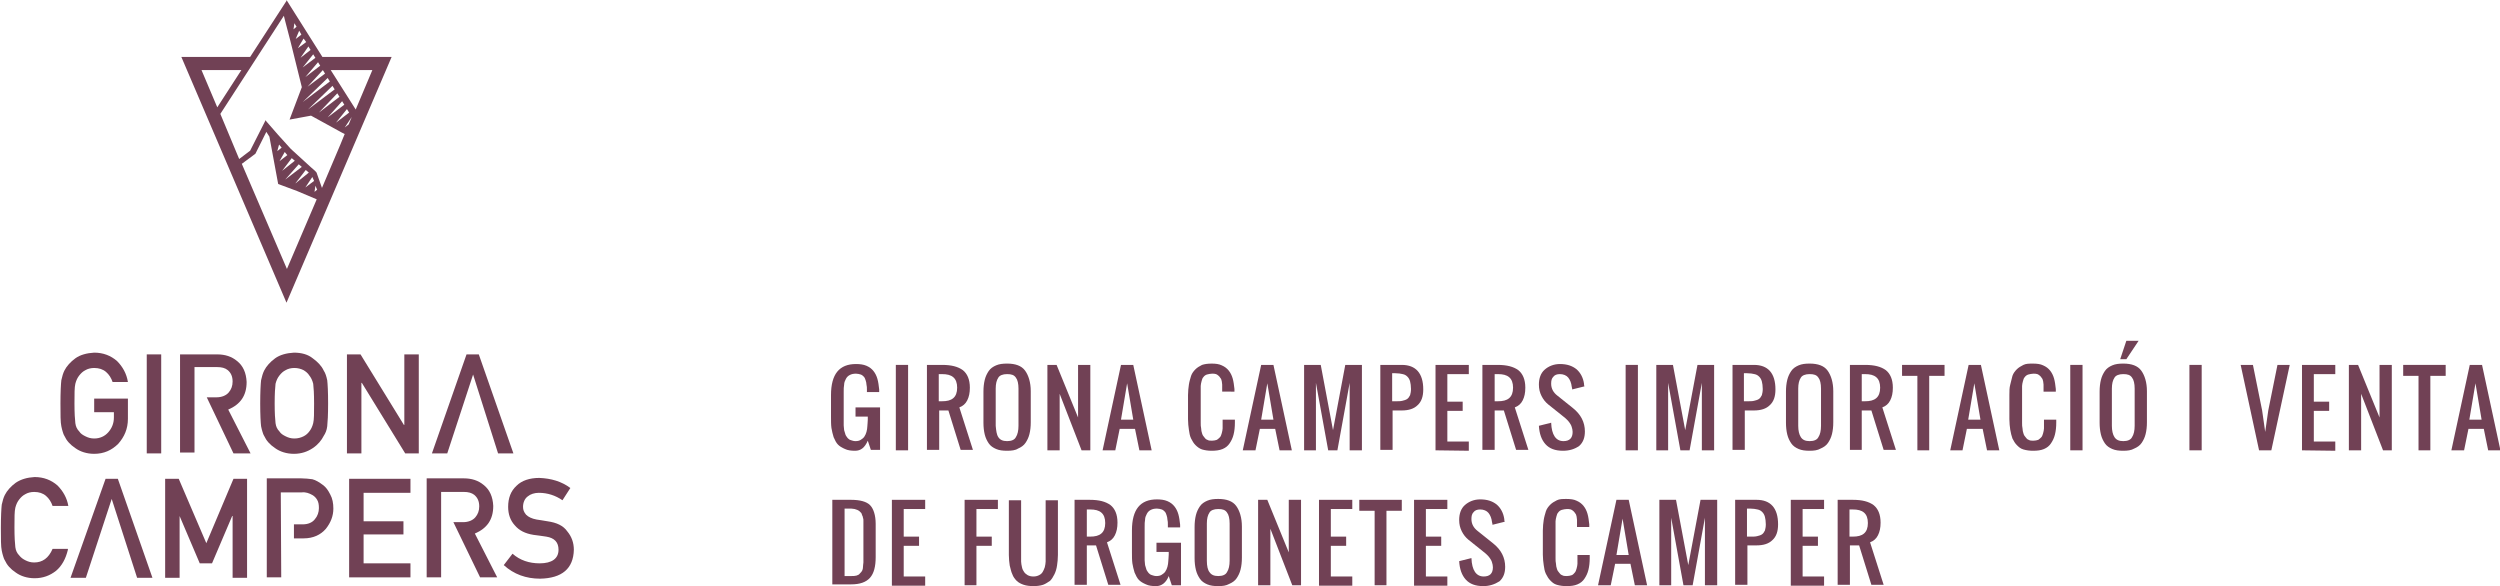 <?xml version="1.0" encoding="utf-8"?>
<!-- Generator: Adobe Illustrator 21.0.0, SVG Export Plug-In . SVG Version: 6.00 Build 0)  -->
<svg id="girona-campers" version="1.1" xmlns="http://www.w3.org/2000/svg" xmlns:xlink="http://www.w3.org/1999/xlink" x="0px" y="0px"
	 viewBox="0 0 570.7 133.8" style="enable-background:new 0 0 570.7 133.8;" xml:space="preserve">
<g>
	<g>
		<path style="fill:#714155;" d="M21.4,91h7.8v4.6c0,2.3-0.8,4.1-2.2,5.7c-1.5,1.5-3.3,2.3-5.5,2.3c-1.7,0-3.2-0.5-4.3-1.3
			c-1.2-0.8-2-1.7-2.5-2.8c-0.2-0.3-0.3-0.7-0.4-1c-0.1-0.3-0.2-0.7-0.3-1.2c-0.2-0.9-0.2-2.7-0.2-5.2c0-2.6,0.1-4.4,0.2-5.3
			c0.2-0.9,0.4-1.6,0.7-2.2c0.5-1,1.4-2,2.5-2.8s2.6-1.2,4.3-1.3c2.1,0,3.8,0.7,5.2,1.9c1.3,1.3,2.2,2.9,2.5,4.8h-3.5
			c-0.3-0.9-0.8-1.7-1.5-2.3c-0.7-0.6-1.6-0.9-2.7-0.9c-0.8,0-1.5,0.2-2,0.5c-0.6,0.3-1,0.7-1.4,1.2s-0.7,1.1-0.9,1.9
			C17,88.4,17,89.9,17,92.1s0.1,3.7,0.2,4.5s0.4,1.4,0.9,1.9c0.3,0.5,0.8,0.8,1.4,1.1c0.6,0.3,1.2,0.5,2,0.5c1.3,0,2.4-0.5,3.2-1.4
			c0.8-0.9,1.3-2,1.3-3.4v-1.2h-4.5V91H21.4z"/>
		<path style="fill:#714155;" d="M33.5,80.9h3.3v22.6h-3.3V80.9z"/>
		<path style="fill:#714155;" d="M59.4,92.1c0-2.6,0.1-4.4,0.2-5.3c0.2-0.9,0.4-1.6,0.7-2.2c0.5-1,1.4-2,2.5-2.8s2.6-1.2,4.3-1.3
			c1.7,0,3.2,0.4,4.3,1.3c1.1,0.8,2,1.7,2.5,2.8c0.4,0.6,0.6,1.3,0.8,2.2c0.1,0.9,0.2,2.6,0.2,5.3c0,2.6-0.1,4.3-0.2,5.2
			c-0.1,0.9-0.4,1.6-0.8,2.2c-0.5,1-1.3,2-2.5,2.8s-2.6,1.3-4.3,1.3c-1.7,0-3.2-0.5-4.3-1.3c-1.2-0.8-2-1.7-2.5-2.8
			c-0.2-0.3-0.3-0.7-0.4-1c-0.1-0.3-0.2-0.7-0.3-1.2C59.5,96.5,59.4,94.7,59.4,92.1z M62.7,92.1c0,2.2,0.1,3.7,0.2,4.5
			c0.1,0.8,0.4,1.4,0.9,1.9c0.3,0.5,0.8,0.8,1.4,1.1c0.6,0.3,1.2,0.5,2,0.5s1.5-0.2,2.1-0.5s1-0.7,1.3-1.1c0.4-0.5,0.7-1.1,0.9-1.9
			c0.2-0.8,0.2-2.3,0.2-4.5s-0.1-3.7-0.2-4.5c-0.2-0.8-0.5-1.4-0.9-1.9c-0.3-0.5-0.8-0.9-1.3-1.2C68.7,84.2,68,84,67.2,84
			c-0.8,0-1.5,0.2-2,0.5c-0.6,0.3-1,0.7-1.4,1.2s-0.7,1.1-0.9,1.9C62.8,88.4,62.7,89.9,62.7,92.1z"/>
		<path style="fill:#714155;" d="M79.2,80.9h3.1L92.2,97h0.1V80.9h3.3v22.6h-3.1l-9.9-16.1h-0.1v16.1h-3.3V80.9z"/>
		<path style="fill:#714155;" d="M108,85.5L108,85.5l-5.9,18h-3.5l7.9-22.6h2.8l7.9,22.6h-3.5L108,85.5z"/>
		<path style="fill:#714155;" d="M15.5,125.5c-0.5,2.1-1.4,3.7-2.7,4.8c-1.4,1.1-3,1.7-4.9,1.7c-1.7,0-3.2-0.5-4.3-1.3
			c-1.2-0.8-2-1.7-2.5-2.8c-0.2-0.3-0.3-0.7-0.4-1s-0.2-0.7-0.3-1.2c-0.2-0.9-0.2-2.7-0.2-5.2c0-2.6,0.1-4.4,0.2-5.3
			c0.2-0.9,0.4-1.6,0.7-2.2c0.5-1,1.4-2,2.5-2.8c1.2-0.8,2.6-1.2,4.3-1.3c2.1,0,3.8,0.7,5.2,1.9c1.3,1.3,2.2,2.9,2.5,4.7H12
			c-0.3-0.9-0.8-1.7-1.5-2.3c-0.7-0.6-1.6-0.9-2.7-0.9c-0.8,0-1.5,0.2-2,0.5c-0.6,0.3-1,0.7-1.4,1.2s-0.7,1.1-0.9,1.9
			s-0.2,2.3-0.2,4.5s0.1,3.7,0.2,4.5c0.1,0.8,0.4,1.4,0.9,1.9c0.4,0.5,0.8,0.8,1.4,1.1s1.2,0.5,2,0.5c1.9,0,3.3-1,4.2-3.1h3.5V125.5
			z"/>
		<path style="fill:#714155;" d="M25.5,113.9L25.5,113.9l-5.9,18h-3.5l8-22.6h2.8l7.9,22.6h-3.5L25.5,113.9z"/>
		<path style="fill:#714155;" d="M37.7,109.3h3.1l6.3,14.7l6.2-14.7h3.1v22.6h-3.3v-14.1H53l-4.6,10.8h-2.8L41,117.8h0v14.1h-3.3
			V109.3z"/>
		<path style="fill:#714155;" d="M64.2,131.8h-3.3v-22.6h7.9c0.9,0,1.7,0.1,2.5,0.2c0.8,0.2,1.6,0.7,2.4,1.3
			c0.7,0.5,1.2,1.2,1.7,2.2c0.5,0.9,0.7,2,0.7,3.2c0,1.7-0.6,3.2-1.7,4.6c-1.2,1.4-2.9,2.2-5.1,2.2h-2.2v-3.2h2
			c1.2,0,2.2-0.4,2.8-1.2c0.6-0.7,0.9-1.6,0.9-2.5c0-0.8-0.1-1.4-0.4-1.9s-0.6-0.8-1.1-1.1c-0.7-0.4-1.5-0.7-2.4-0.6h-4.8
			L64.2,131.8L64.2,131.8z"/>
		<path style="fill:#714155;" d="M79.7,109.3h14v3.2H83v6.5h9.1v3H83v6.6h10.7v3.2h-14V109.3z"/>
		<path style="fill:#714155;" d="M117,126.4c1.7,1.5,3.8,2.2,6.2,2.2c2.8,0,4.3-1.1,4.3-3.1c0-1.7-0.9-2.7-2.8-3
			c-0.9-0.1-1.8-0.3-2.9-0.4c-1.9-0.3-3.3-1-4.3-2.2c-1-1.1-1.5-2.5-1.5-4.2c0-2,0.6-3.6,1.9-4.8c1.2-1.2,3-1.8,5.2-1.8
			c2.7,0.1,5.1,0.8,7.1,2.3l-1.8,2.8c-1.6-1.1-3.4-1.7-5.4-1.7c-1,0-1.9,0.3-2.5,0.8c-0.7,0.5-1.1,1.4-1.1,2.4
			c0,0.7,0.2,1.2,0.7,1.8c0.5,0.5,1.3,0.9,2.4,1.1c0.6,0.1,1.4,0.2,2.5,0.4c2.1,0.3,3.6,1,4.5,2.3c1,1.2,1.5,2.6,1.5,4.2
			c-0.1,4.3-2.7,6.5-7.7,6.6c-3.2,0-6-1-8.3-3.1L117,126.4z"/>
		<path style="fill:#714155;" d="M47.2,90.7h2.2c1.2,0,2.2-0.4,2.8-1.1s0.9-1.5,0.9-2.5c0-1.2-0.4-2-1.1-2.6
			c-0.6-0.5-1.4-0.7-2.4-0.7h-5.2v19.5h-3.3V80.9h8.5c1.8,0,3.3,0.5,4.5,1.5c1.4,1.1,2.1,2.7,2.2,4.8c0,3.1-1.4,5.1-4.2,6.3l5.1,10
			h-3.9L47.2,90.7z"/>
		<path style="fill:#714155;" d="M103.5,119.2h2.2c1.2,0,2.2-0.4,2.8-1.1c0.6-0.7,0.9-1.5,0.9-2.5c0-1.2-0.4-2-1.1-2.6
			c-0.6-0.5-1.4-0.7-2.4-0.7h-5.2v19.5h-3.3v-22.6h8.5c1.8,0,3.3,0.5,4.5,1.5c1.4,1.1,2.1,2.7,2.2,4.8c0,3.1-1.4,5.1-4.2,6.3l5.1,10
			h-3.9L103.5,119.2z"/>
	</g>
	<g>
		<path style="fill:#714155;" d="M73.6,13L65.4,0v0.2l0,0L57.1,13H41.4l24,56.1l24-56.1H73.6z M75.3,18.6l-6.2,4.7l5.7-5.5
			L75.3,18.6z M74.8,26.8l3.3-3.7l0.5,0.8L74.8,26.8z M79.2,24.9l0.5,0.8l-3,2.3L79.2,24.9z M72.8,25.7l4.2-4.4l0.5,0.8L72.8,25.7z
			 M70.3,25l5.6-5.4l0.5,0.8L70.3,25z M73.7,16l0.5,0.8l-4,3L73.7,16z M73.1,15l-3.4,2.6l2.9-3.4L73.1,15z M72,13.2l-2.9,2.2l2.4-3
			L72,13.2z M70.9,11.4l-2.3,1.8l1.8-2.6L70.9,11.4z M69.9,9.6L68,11l1.3-2.2L69.9,9.6z M68.8,7.9l-1.3,1L68.3,7L68.8,7.9z
			 M67.2,5.3l0.5,0.8L67,6.7L67.2,5.3z M46,16h9.1l-5.5,8.5L46,16z M65.5,61.4l-10.3-24l3.1-2.3l2.5-5l0.7,1.1l2,10.8l4.3,1.6
			l4.5,1.9L65.5,61.4z M67.4,41.9l2.4-3.1l0.7,0.6L67.4,41.9z M71.3,40.4l0.4,0.9l-2,1.5L71.3,40.4z M65.1,41l3.1-3.5l0.7,0.6
			L65.1,41z M64.4,39l2.2-2.9l0.7,0.6L64.4,39z M63.8,36.8l1.2-2.1l0.5,0.6l0.1,0.1L63.8,36.8z M63.3,34.5l0.4-1.5l0.6,0.7
			L63.3,34.5z M71.8,43.8l0.2-1.4l0.4,0.9L71.8,43.8z M78.6,30.8L77.7,33l-4.2,9.9l-1.2-3.4l-0.1-0.2l-0.4-0.4L71,38.2L66.4,34
			l-2.9-3.2l-2.7-3.1l-0.2-0.3v0.1l0,0l0,0l-3.5,6.9l-2.5,1.9L50.3,26L64.8,3.6l0.3,1.2l0.6,2.3l0.6,2.3l2.6,10.5l-2.8,7.4l4.9-0.9
			l7.1,3.9l0.6,0.3L78.6,30.8z M79.6,28.4l-0.9,0.7l1.6-2.4l0,0L79.6,28.4z M75.5,16H85l-3.8,9L75.5,16z"/>
	</g>
	<g>
		<path style="fill:#714155;" d="M195.2,102.9c-0.9,0-1.7-0.1-2.3-0.4c-0.7-0.3-1.2-0.6-1.6-1s-0.7-1-1-1.7
			c-0.2-0.7-0.4-1.4-0.5-2.1s-0.1-1.6-0.1-2.6v-4.9c0-4.8,1.9-7.1,5.7-7.1c0.9,0,1.7,0.1,2.4,0.4s1.2,0.7,1.6,1.2
			c0.4,0.5,0.7,1.1,0.9,1.8c0.2,0.7,0.3,1.5,0.4,2.4c0,0.1,0,0.3,0,0.6h-2.8V89c0-0.5,0-0.8-0.1-1.2c0-0.3-0.1-0.7-0.2-1
			c-0.1-0.3-0.2-0.6-0.4-0.8c-0.2-0.2-0.4-0.4-0.7-0.5s-0.7-0.2-1.1-0.2c-0.6,0-1,0.1-1.4,0.3c-0.4,0.2-0.7,0.5-0.9,0.9
			s-0.4,0.8-0.4,1.3c-0.1,0.5-0.1,1-0.1,1.7v6.3c0,0.5,0,0.9,0,1.3s0.1,0.8,0.1,1.1c0.1,0.4,0.2,0.7,0.3,1s0.3,0.5,0.5,0.8
			c0.2,0.2,0.4,0.4,0.8,0.5c0.3,0.1,0.6,0.2,1,0.2c0.5,0,0.9-0.1,1.2-0.3c0.3-0.2,0.6-0.4,0.8-0.7c0.2-0.3,0.4-0.7,0.5-1.1
			s0.2-0.9,0.2-1.3s0.1-0.9,0.1-1.5v-0.7h-2.8V93h5.6v9.7h-2.1l-0.7-2.1C197.4,102.2,196.5,102.9,195.2,102.9z"/>
		<path style="fill:#714155;" d="M204.5,102.8V83.3h2.8v19.5H204.5z"/>
		<path style="fill:#714155;" d="M211.6,102.8V83.3h3.5c2.1,0,3.6,0.4,4.7,1.2c1,0.8,1.6,2.1,1.6,4c0,1.2-0.2,2.1-0.6,2.9
			c-0.4,0.8-1,1.3-1.8,1.6l3.1,9.7h-2.8l-2.8-9h-2.1v9h-2.8V102.8z M214.3,91.6h0.7c1.2,0,2-0.2,2.6-0.7s0.9-1.3,0.9-2.4
			s-0.3-1.9-0.9-2.4c-0.6-0.5-1.4-0.7-2.6-0.7h-0.7V91.6z"/>
		<path style="fill:#714155;" d="M229.9,102.9c-1,0-1.8-0.1-2.5-0.4s-1.3-0.7-1.7-1.3s-0.7-1.2-0.9-2s-0.3-1.7-0.3-2.7v-7.1
			c0-1,0.1-1.9,0.3-2.7c0.2-0.8,0.5-1.4,0.9-2s1-1,1.7-1.3s1.5-0.4,2.5-0.4c1.9,0,3.3,0.5,4.1,1.6s1.3,2.7,1.3,4.7v7.1
			c0,1-0.1,1.9-0.3,2.7c-0.2,0.8-0.5,1.4-0.9,2s-1,1-1.7,1.3C231.8,102.8,230.9,102.9,229.9,102.9z M227.9,99.8c0.4,0.6,1,0.9,2,0.9
			s1.7-0.3,2-0.9c0.4-0.6,0.6-1.5,0.6-2.6v-8.5c0-1.1-0.2-2-0.6-2.5c-0.4-0.6-1-0.8-2-0.8s-1.7,0.3-2,0.8c-0.4,0.6-0.6,1.4-0.6,2.5
			v8.5C227.4,98.3,227.5,99.2,227.9,99.8z"/>
		<path style="fill:#714155;" d="M239.1,102.8V83.3h2.1l4.9,12v-12h2.8v19.5h-2l-5-12.9v12.9H239.1z"/>
		<path style="fill:#714155;" d="M251.7,102.8l4.2-19.5h2.8l4.2,19.5h-2.8l-1-4.9h-3.5l-1,4.9H251.7z M255.9,95.8h2.8l-1.4-8.3
			L255.9,95.8z"/>
		<path style="fill:#714155;" d="M276.6,102.9c-0.8,0-1.5-0.1-2.2-0.3c-0.6-0.2-1.1-0.6-1.5-1s-0.7-0.9-1-1.5s-0.4-1.3-0.5-2
			s-0.2-1.5-0.2-2.4v-5.5c0-0.9,0.1-1.7,0.2-2.4s0.3-1.3,0.5-2c0.2-0.6,0.6-1.1,1-1.5s0.9-0.7,1.5-1c0.6-0.2,1.3-0.3,2.2-0.3
			c0.9,0,1.7,0.1,2.3,0.4c0.7,0.3,1.2,0.7,1.6,1.2s0.7,1.1,0.9,1.8c0.2,0.7,0.3,1.5,0.4,2.4c0,0.1,0,0.4,0,0.6H279v-0.6
			c0-0.4,0-0.7,0-1s-0.1-0.6-0.1-0.8c-0.1-0.3-0.1-0.5-0.3-0.7c-0.1-0.2-0.3-0.4-0.4-0.5c-0.2-0.2-0.4-0.3-0.6-0.4
			c-0.3-0.1-0.6-0.1-0.9-0.1c-0.4,0-0.8,0.1-1.2,0.2c-0.3,0.1-0.6,0.3-0.8,0.6c-0.2,0.2-0.3,0.5-0.4,0.9s-0.2,0.8-0.2,1.1
			c0,0.4,0,0.8,0,1.4v7c0,0.5,0,0.9,0.1,1.3c0,0.4,0.1,0.8,0.2,1.1c0.1,0.4,0.3,0.7,0.5,0.9c0.2,0.3,0.4,0.5,0.7,0.6
			c0.3,0.2,0.7,0.2,1.1,0.2s0.8-0.1,1.1-0.2c0.3-0.2,0.5-0.4,0.7-0.6s0.3-0.6,0.4-0.9c0.1-0.4,0.2-0.8,0.2-1.1c0-0.4,0-0.8,0-1.3
			v-0.7h2.8v0.7c0,1-0.1,1.9-0.3,2.7c-0.2,0.8-0.5,1.4-0.9,2s-0.9,1-1.6,1.3C278.4,102.8,277.5,102.9,276.6,102.9z"/>
		<path style="fill:#714155;" d="M283.7,102.8l4.2-19.5h2.8l4.2,19.5h-2.8l-1-4.9h-3.5l-1,4.9H283.7z M287.9,95.8h2.8l-1.4-8.3
			L287.9,95.8z"/>
		<path style="fill:#714155;" d="M297.7,102.8V83.3h3.8l2.8,14.9l2.8-14.9h3.8v19.5h-2.8V87.4l-2.8,15.4h-2.1l-2.8-15.4v15.4H297.7z
			"/>
		<path style="fill:#714155;" d="M315.1,102.8V83.3h4.9c3.2,0,4.9,1.9,4.9,5.6c0,1.6-0.4,2.8-1.3,3.6c-0.8,0.8-2,1.2-3.6,1.2h-2.1v9
			h-2.8V102.8z M317.9,91.6h0.7c0.6,0,1.1,0,1.5-0.1s0.8-0.2,1.1-0.4c0.3-0.2,0.5-0.5,0.7-0.9c0.1-0.4,0.2-0.8,0.2-1.4
			c0-0.7-0.1-1.3-0.2-1.7c-0.1-0.4-0.3-0.8-0.6-1.1c-0.3-0.3-0.6-0.5-1.1-0.6c-0.4-0.1-1-0.2-1.7-0.2h-0.7v6.4H317.9z"/>
		<path style="fill:#714155;" d="M327.7,102.8V83.3h7.6v2.1h-4.9v6.3h3.5v2.1h-3.5v7h4.9v2.1L327.7,102.8L327.7,102.8z"/>
		<path style="fill:#714155;" d="M338.4,102.8V83.3h3.5c2.1,0,3.6,0.4,4.7,1.2c1,0.8,1.6,2.1,1.6,4c0,1.2-0.2,2.1-0.6,2.9
			s-1,1.3-1.8,1.6l3.1,9.7h-2.8l-2.8-9h-2.1v9h-2.8V102.8z M341.2,91.6h0.7c1.2,0,2-0.2,2.6-0.7s0.9-1.3,0.9-2.4s-0.3-1.9-0.9-2.4
			s-1.4-0.7-2.6-0.7h-0.7V91.6z"/>
		<path style="fill:#714155;" d="M356.8,102.9c-1.8,0-3.1-0.5-4-1.5s-1.4-2.4-1.5-4.2l2.8-0.7c0.1,2.8,1.1,4.2,2.8,4.2
			c1.4,0,2.1-0.7,2.1-2.1c0-0.4-0.1-0.8-0.2-1.1c-0.1-0.4-0.3-0.7-0.5-1s-0.4-0.5-0.6-0.7s-0.4-0.4-0.8-0.7l-3.5-2.8
			c-0.6-0.5-1.1-1.1-1.5-1.9s-0.6-1.6-0.6-2.6c0-1.4,0.4-2.6,1.3-3.4s2.1-1.3,3.5-1.3c1.6,0,2.8,0.4,3.8,1.2
			c0.9,0.8,1.5,1.9,1.7,3.3c0,0.2,0,0.4,0.1,0.6l-2.8,0.7c0-0.1,0-0.3-0.1-0.6c-0.1-0.9-0.4-1.6-0.8-2.1s-1.1-0.8-1.9-0.8
			c-0.7,0-1.2,0.2-1.5,0.6c-0.4,0.4-0.5,0.9-0.5,1.6c0,1.1,0.5,2,1.4,2.7l3.5,2.8c1.9,1.5,2.8,3.3,2.8,5.4c0,1.4-0.4,2.5-1.3,3.3
			C359.5,102.5,358.3,102.9,356.8,102.9z"/>
		<path style="fill:#714155;" d="M371.1,102.8V83.3h2.8v19.5H371.1z"/>
		<path style="fill:#714155;" d="M378.1,102.8V83.3h3.8l2.8,14.9l2.8-14.9h3.8v19.5h-2.8V87.4l-2.8,15.4h-2.1l-2.8-15.4v15.4H378.1z
			"/>
		<path style="fill:#714155;" d="M395.5,102.8V83.3h4.9c3.2,0,4.9,1.9,4.9,5.6c0,1.6-0.4,2.8-1.3,3.6c-0.8,0.8-2,1.2-3.6,1.2h-2.1v9
			h-2.8V102.8z M398.2,91.6h0.7c0.6,0,1.1,0,1.5-0.1s0.8-0.2,1.1-0.4c0.3-0.2,0.5-0.5,0.7-0.9c0.1-0.4,0.2-0.8,0.2-1.4
			c0-0.7-0.1-1.3-0.2-1.7c-0.1-0.4-0.3-0.8-0.6-1.1c-0.3-0.3-0.6-0.5-1.1-0.6c-0.4-0.1-1-0.2-1.7-0.2h-0.7v6.4H398.2z"/>
		<path style="fill:#714155;" d="M413.1,102.9c-1,0-1.8-0.1-2.5-0.4s-1.3-0.7-1.7-1.3c-0.4-0.6-0.7-1.2-0.9-2
			c-0.2-0.8-0.3-1.7-0.3-2.7v-7.1c0-1,0.1-1.9,0.3-2.7c0.2-0.8,0.5-1.4,0.9-2s1-1,1.7-1.3s1.5-0.4,2.5-0.4c1.9,0,3.3,0.5,4.1,1.6
			c0.8,1.1,1.3,2.7,1.3,4.7v7.1c0,1-0.1,1.9-0.3,2.7c-0.2,0.8-0.5,1.4-0.9,2s-1,1-1.7,1.3C414.9,102.8,414.1,102.9,413.1,102.9z
			 M411.1,99.8c0.4,0.6,1,0.9,2,0.9s1.7-0.3,2-0.9c0.4-0.6,0.6-1.5,0.6-2.6v-8.5c0-1.1-0.2-2-0.6-2.5c-0.4-0.6-1-0.8-2-0.8
			s-1.7,0.3-2,0.8c-0.4,0.6-0.6,1.4-0.6,2.5v8.5C410.5,98.3,410.7,99.2,411.1,99.8z"/>
		<path style="fill:#714155;" d="M422.3,102.8V83.3h3.5c2.1,0,3.6,0.4,4.7,1.2c1,0.8,1.6,2.1,1.6,4c0,1.2-0.2,2.1-0.6,2.9
			s-1,1.3-1.8,1.6l3.1,9.7H430l-2.8-9H425v9h-2.7V102.8z M425,91.6h0.7c1.2,0,2-0.2,2.6-0.7s0.9-1.3,0.9-2.4s-0.3-1.9-0.9-2.4
			s-1.4-0.7-2.6-0.7H425V91.6z"/>
		<path style="fill:#714155;" d="M437.7,102.8v-17h-3.5v-2.5h9.7v2.5h-3.5v17H437.7z"/>
		<path style="fill:#714155;" d="M445.2,102.8l4.2-19.5h2.8l4.2,19.5h-2.8l-1-4.9H449l-1,4.9H445.2z M449.3,95.8h2.8l-1.4-8.3
			L449.3,95.8z"/>
		<path style="fill:#714155;" d="M464.1,102.9c-0.8,0-1.5-0.1-2.2-0.3s-1.1-0.6-1.5-1s-0.7-0.9-1-1.5c-0.2-0.6-0.4-1.3-0.5-2
			s-0.2-1.5-0.2-2.4v-5.5c0-0.9,0-1.7,0.2-2.4s0.3-1.3,0.5-2c0.2-0.6,0.6-1.1,1-1.5s0.9-0.7,1.5-1s1.3-0.3,2.2-0.3
			c0.9,0,1.7,0.1,2.3,0.4c0.7,0.3,1.2,0.7,1.6,1.2s0.7,1.1,0.9,1.8c0.2,0.7,0.3,1.5,0.4,2.4c0,0.1,0,0.4,0,0.6h-2.8v-0.6
			c0-0.4,0-0.7,0-1s-0.1-0.6-0.1-0.8c-0.1-0.3-0.1-0.5-0.3-0.7c-0.1-0.2-0.3-0.4-0.4-0.5c-0.2-0.2-0.4-0.3-0.6-0.4
			c-0.3-0.1-0.6-0.1-0.9-0.1c-0.4,0-0.8,0.1-1.2,0.2c-0.3,0.1-0.6,0.3-0.8,0.6c-0.2,0.2-0.3,0.5-0.4,0.9s-0.2,0.8-0.2,1.1
			c0,0.4,0,0.8,0,1.4v7c0,0.5,0,0.9,0.1,1.3c0,0.4,0.1,0.8,0.2,1.1c0.1,0.4,0.3,0.7,0.5,0.9c0.2,0.3,0.4,0.5,0.7,0.6
			c0.3,0.2,0.7,0.2,1.1,0.2s0.8-0.1,1.1-0.2c0.3-0.2,0.5-0.4,0.7-0.6s0.3-0.6,0.4-0.9c0.1-0.4,0.2-0.8,0.2-1.1c0-0.4,0-0.8,0-1.3
			v-0.7h2.8v0.7c0,1-0.1,1.9-0.3,2.7c-0.2,0.8-0.5,1.4-0.9,2s-0.9,1-1.6,1.3C465.9,102.8,465.1,102.9,464.1,102.9z"/>
		<path style="fill:#714155;" d="M472.6,102.8V83.3h2.8v19.5H472.6z"/>
		<path style="fill:#714155;" d="M484.7,102.9c-1,0-1.8-0.1-2.5-0.4s-1.3-0.7-1.7-1.3c-0.4-0.6-0.7-1.2-0.9-2
			c-0.2-0.8-0.3-1.7-0.3-2.7v-7.1c0-1,0.1-1.9,0.3-2.7c0.2-0.8,0.5-1.4,0.9-2s1-1,1.7-1.3s1.5-0.4,2.5-0.4c1.9,0,3.3,0.5,4.1,1.6
			c0.8,1.1,1.3,2.7,1.3,4.7v7.1c0,1-0.1,1.9-0.3,2.7c-0.2,0.8-0.5,1.4-0.9,2s-1,1-1.7,1.3C486.5,102.8,485.7,102.9,484.7,102.9z
			 M482.7,99.8c0.4,0.6,1,0.9,2,0.9s1.7-0.3,2-0.9c0.4-0.6,0.6-1.5,0.6-2.6v-8.5c0-1.1-0.2-2-0.6-2.5c-0.4-0.6-1-0.8-2-0.8
			s-1.7,0.3-2,0.8c-0.4,0.6-0.6,1.4-0.6,2.5v8.5C482.1,98.3,482.3,99.2,482.7,99.8z M484,82l1.4-4.2h2.8l-2.8,4.2H484z"/>
		<path style="fill:#714155;" d="M499.8,102.8V83.3h2.8v19.5H499.8z"/>
		<path style="fill:#714155;" d="M515.7,102.8l-4.2-19.5h2.8l2.1,10.4l0.7,4.9l0.7-4.9l2.1-10.4h2.8l-4.2,19.5H515.7z"/>
		<path style="fill:#714155;" d="M525.5,102.8V83.3h7.6v2.1h-4.9v6.3h3.5v2.1h-3.5v7h4.9v2.1L525.5,102.8L525.5,102.8z"/>
		<path style="fill:#714155;" d="M536.2,102.8V83.3h2.1l4.9,12v-12h2.8v19.5h-2l-5-12.9v12.9H536.2z"/>
		<path style="fill:#714155;" d="M552.1,102.8v-17h-3.5v-2.5h9.7v2.5h-3.5v17H552.1z"/>
		<path style="fill:#714155;" d="M559.6,102.8l4.2-19.5h2.8l4.2,19.5H568l-1-4.9h-3.5l-1,4.9H559.6z M563.7,95.8h2.8l-1.4-8.3
			L563.7,95.8z"/>
		<path style="fill:#714155;" d="M190,133.6v-19.5h4.3c2,0,3.5,0.4,4.3,1.2c0.8,0.8,1.3,2.3,1.3,4.3v7.6c0,2.1-0.4,3.7-1.3,4.7
			c-0.9,1-2.3,1.5-4.3,1.5H190V133.6z M192.8,131.5h1.5c0.5,0,0.8,0,1.2-0.1c0.3-0.1,0.6-0.2,0.8-0.5c0.2-0.2,0.4-0.4,0.5-0.6
			c0.1-0.2,0.2-0.5,0.2-0.9s0.1-0.8,0.1-1c0-0.3,0-0.7,0-1.3c0-0.2,0-0.3,0-0.4v-6.3c0-0.4,0-0.6,0-0.8c0-0.2,0-0.5,0-0.7
			c0-0.3,0-0.5-0.1-0.7c0-0.2-0.1-0.4-0.2-0.6c-0.1-0.2-0.1-0.4-0.2-0.5c-0.1-0.1-0.2-0.2-0.4-0.4c-0.1-0.1-0.3-0.2-0.5-0.3
			c-0.2-0.1-0.4-0.1-0.6-0.2c-0.2,0-0.5-0.1-0.8-0.1h-1.5V131.5z"/>
		<path style="fill:#714155;" d="M203.6,133.6v-19.5h7.6v2.1h-4.9v6.3h3.5v2.1h-3.5v7h4.9v2.1h-7.6V133.6z"/>
		<path style="fill:#714155;" d="M220.2,133.6v-19.5h7.6v2.1h-4.9v6.3h3.5v2.1h-3.5v9H220.2z"/>
		<path style="fill:#714155;" d="M238.1,133.5c-0.6,0.2-1.4,0.3-2.2,0.3s-1.6-0.1-2.2-0.3c-0.6-0.2-1.2-0.5-1.6-0.9
			c-0.4-0.4-0.8-0.9-1-1.5c-0.3-0.6-0.4-1.3-0.6-2c-0.1-0.7-0.2-1.5-0.2-2.4v-12.5h2.8v12.5c0,0.6,0,1.1,0,1.5
			c0,0.4,0.1,0.8,0.2,1.3c0.1,0.5,0.3,0.8,0.5,1.1s0.5,0.5,0.8,0.7c0.4,0.2,0.8,0.3,1.3,0.3s0.9-0.1,1.3-0.3
			c0.4-0.2,0.6-0.4,0.8-0.7s0.3-0.6,0.5-1.1c0.1-0.5,0.2-0.9,0.2-1.3c0-0.4,0-0.9,0-1.5v-12.5h2.8v12.5c0,0.9-0.1,1.7-0.2,2.4
			c-0.1,0.7-0.3,1.4-0.6,2s-0.6,1.1-1,1.5C239.2,132.9,238.7,133.3,238.1,133.5z"/>
		<path style="fill:#714155;" d="M245.3,133.6v-19.5h3.5c2.1,0,3.6,0.4,4.7,1.2c1,0.8,1.6,2.1,1.6,4c0,1.2-0.2,2.1-0.6,2.9
			c-0.4,0.8-1,1.3-1.8,1.6l3.1,9.7H253l-2.8-9h-2.1v9h-2.8V133.6z M248.1,122.5h0.7c1.2,0,2-0.2,2.6-0.7s0.9-1.3,0.9-2.4
			s-0.3-1.9-0.9-2.4c-0.6-0.5-1.4-0.7-2.6-0.7h-0.7V122.5z"/>
		<path style="fill:#714155;" d="M263.9,133.8c-0.9,0-1.7-0.1-2.3-0.4c-0.7-0.3-1.2-0.6-1.6-1s-0.7-1-1-1.7
			c-0.2-0.7-0.4-1.4-0.5-2.1c-0.1-0.7-0.1-1.6-0.1-2.6v-4.9c0-4.8,1.9-7.1,5.7-7.1c0.9,0,1.7,0.1,2.4,0.4c0.7,0.3,1.2,0.7,1.6,1.2
			s0.7,1.1,0.9,1.8c0.2,0.7,0.3,1.5,0.4,2.4c0,0.1,0,0.3,0,0.6h-2.8v-0.6c0-0.5,0-0.8-0.1-1.2c0-0.3-0.1-0.7-0.2-1s-0.2-0.6-0.4-0.8
			c-0.2-0.2-0.4-0.4-0.7-0.5c-0.3-0.1-0.7-0.2-1.1-0.2c-0.6,0-1,0.1-1.4,0.3c-0.4,0.2-0.7,0.5-0.9,0.9c-0.2,0.4-0.4,0.8-0.4,1.3
			c-0.1,0.5-0.1,1-0.1,1.7v6.3c0,0.5,0,0.9,0,1.3c0,0.4,0.1,0.8,0.1,1.1c0.1,0.4,0.2,0.7,0.3,1c0.1,0.3,0.3,0.5,0.5,0.8
			c0.2,0.2,0.4,0.4,0.8,0.5c0.3,0.1,0.6,0.2,1,0.2c0.5,0,0.9-0.1,1.2-0.3c0.3-0.2,0.6-0.4,0.8-0.7c0.2-0.3,0.4-0.7,0.5-1.1
			c0.1-0.4,0.2-0.9,0.2-1.3c0-0.4,0.1-0.9,0.1-1.5V126H264v-2.1h5.6v9.7h-2.1l-0.7-2.1C266.2,133,265.2,133.8,263.9,133.8z"/>
		<path style="fill:#714155;" d="M278.1,133.8c-1,0-1.8-0.1-2.5-0.4c-0.7-0.3-1.3-0.7-1.7-1.3c-0.4-0.6-0.7-1.2-0.9-2
			c-0.2-0.8-0.3-1.7-0.3-2.7v-7.1c0-1,0.1-1.9,0.3-2.7c0.2-0.8,0.5-1.4,0.9-2s1-1,1.7-1.3s1.5-0.4,2.5-0.4c1.9,0,3.3,0.5,4.1,1.6
			c0.8,1.1,1.3,2.7,1.3,4.7v7.1c0,1-0.1,1.9-0.3,2.7c-0.2,0.8-0.5,1.4-0.9,2s-1,1-1.7,1.3C279.9,133.7,279.1,133.8,278.1,133.8z
			 M276.1,130.6c0.4,0.6,1,0.9,2,0.9s1.7-0.3,2-0.9c0.4-0.6,0.6-1.5,0.6-2.6v-8.5c0-1.1-0.2-2-0.6-2.5c-0.4-0.6-1-0.8-2-0.8
			s-1.7,0.3-2,0.8c-0.4,0.6-0.6,1.4-0.6,2.5v8.5C275.5,129.2,275.7,130.1,276.1,130.6z"/>
		<path style="fill:#714155;" d="M287.2,133.6v-19.5h2.1l4.9,12v-12h2.8v19.5h-2l-5-12.9v12.9H287.2z"/>
		<path style="fill:#714155;" d="M301.1,133.6v-19.5h7.6v2.1h-4.9v6.3h3.5v2.1h-3.5v7h4.9v2.1h-7.6V133.6z"/>
		<path style="fill:#714155;" d="M313.8,133.6v-17h-3.5v-2.5h9.7v2.5h-3.5v17H313.8z"/>
		<path style="fill:#714155;" d="M322.8,133.6v-19.5h7.6v2.1h-4.9v6.3h3.5v2.1h-3.5v7h4.9v2.1h-7.6V133.6z"/>
		<path style="fill:#714155;" d="M338.6,133.8c-1.8,0-3.1-0.5-4-1.5s-1.4-2.4-1.5-4.2l2.8-0.7c0.1,2.8,1.1,4.2,2.8,4.2
			c1.4,0,2.1-0.7,2.1-2.1c0-0.4-0.1-0.8-0.2-1.1c-0.1-0.4-0.3-0.7-0.5-1s-0.4-0.5-0.6-0.7s-0.4-0.4-0.8-0.7l-3.5-2.8
			c-0.6-0.5-1.1-1.1-1.5-1.9s-0.6-1.6-0.6-2.6c0-1.4,0.4-2.6,1.3-3.4s2.1-1.3,3.5-1.3c1.6,0,2.8,0.4,3.8,1.2
			c0.9,0.8,1.5,1.9,1.7,3.3c0,0.2,0,0.4,0.1,0.6l-2.8,0.7c0-0.1,0-0.3-0.1-0.6c-0.1-0.9-0.4-1.6-0.8-2.1s-1.1-0.8-1.9-0.8
			c-0.7,0-1.2,0.2-1.5,0.6c-0.4,0.4-0.5,0.9-0.5,1.6c0,1.1,0.5,2,1.4,2.7l3.5,2.8c1.9,1.5,2.8,3.3,2.8,5.4c0,1.4-0.4,2.5-1.3,3.3
			C341.2,133.4,340,133.8,338.6,133.8z"/>
		<path style="fill:#714155;" d="M357.6,133.8c-0.8,0-1.5-0.1-2.2-0.3s-1.1-0.6-1.5-1s-0.7-0.9-1-1.5s-0.4-1.3-0.5-2
			s-0.2-1.5-0.2-2.4v-5.5c0-0.9,0.1-1.7,0.2-2.4s0.3-1.3,0.5-2c0.2-0.6,0.6-1.1,1-1.5s0.9-0.7,1.5-1s1.3-0.3,2.2-0.3
			c0.9,0,1.7,0.1,2.3,0.4c0.7,0.3,1.2,0.7,1.6,1.2s0.7,1.1,0.9,1.8c0.2,0.7,0.3,1.5,0.4,2.4c0,0.1,0,0.4,0,0.6H360v-0.6
			c0-0.4,0-0.7,0-1s-0.1-0.6-0.1-0.8c-0.1-0.3-0.1-0.5-0.3-0.7c-0.1-0.2-0.3-0.4-0.4-0.5c-0.2-0.2-0.4-0.3-0.6-0.4
			c-0.3-0.1-0.6-0.1-0.9-0.1c-0.4,0-0.8,0.1-1.2,0.2c-0.3,0.1-0.6,0.3-0.8,0.6c-0.2,0.2-0.3,0.5-0.4,0.9s-0.2,0.8-0.2,1.1
			c0,0.4,0,0.8,0,1.4v7c0,0.5,0,0.9,0.1,1.3c0,0.4,0.1,0.8,0.2,1.1c0.1,0.4,0.3,0.7,0.5,0.9c0.2,0.3,0.4,0.5,0.7,0.6
			c0.3,0.2,0.7,0.2,1.1,0.2s0.8-0.1,1.1-0.2s0.5-0.4,0.7-0.6c0.2-0.2,0.3-0.6,0.4-0.9c0.1-0.4,0.2-0.8,0.2-1.1s0-0.8,0-1.3v-0.7h2.8
			v0.7c0,1-0.1,1.9-0.3,2.7c-0.2,0.8-0.5,1.4-0.9,2s-0.9,1-1.6,1.3C359.4,133.7,358.6,133.8,357.6,133.8z"/>
		<path style="fill:#714155;" d="M364.8,133.6l4.2-19.5h2.8l4.2,19.5h-2.8l-1-4.9h-3.5l-1,4.9H364.8z M369,126.7h2.8l-1.4-8.3
			L369,126.7z"/>
		<path style="fill:#714155;" d="M378.8,133.6v-19.5h3.8l2.8,14.9l2.8-14.9h3.8v19.5h-2.8v-15.4l-2.8,15.4h-2.1l-2.8-15.4v15.4
			H378.8z"/>
		<path style="fill:#714155;" d="M396.1,133.6v-19.5h4.9c3.2,0,4.9,1.9,4.9,5.6c0,1.6-0.4,2.8-1.3,3.6c-0.8,0.8-2,1.2-3.6,1.2h-2.1
			v9h-2.8V133.6z M398.9,122.5h0.7c0.6,0,1.1,0,1.5-0.1s0.8-0.2,1.1-0.4c0.3-0.2,0.5-0.5,0.7-0.9c0.1-0.4,0.2-0.8,0.2-1.4
			c0-0.7-0.1-1.3-0.2-1.7c-0.1-0.4-0.3-0.8-0.6-1.1c-0.3-0.3-0.6-0.5-1.1-0.6c-0.4-0.1-1-0.2-1.7-0.2h-0.7v6.4H398.9z"/>
		<path style="fill:#714155;" d="M408.8,133.6v-19.5h7.6v2.1h-4.9v6.3h3.5v2.1h-3.5v7h4.9v2.1h-7.6V133.6z"/>
		<path style="fill:#714155;" d="M419.5,133.6v-19.5h3.5c2.1,0,3.6,0.4,4.7,1.2c1,0.8,1.6,2.1,1.6,4c0,1.2-0.2,2.1-0.6,2.9
			s-1,1.3-1.8,1.6l3.1,9.7h-2.8l-2.8-9h-2.1v9h-2.8V133.6z M422.2,122.5h0.7c1.2,0,2-0.2,2.6-0.7s0.9-1.3,0.9-2.4s-0.3-1.9-0.9-2.4
			s-1.4-0.7-2.6-0.7h-0.7V122.5z"/>
	</g>
</g>
</svg>
